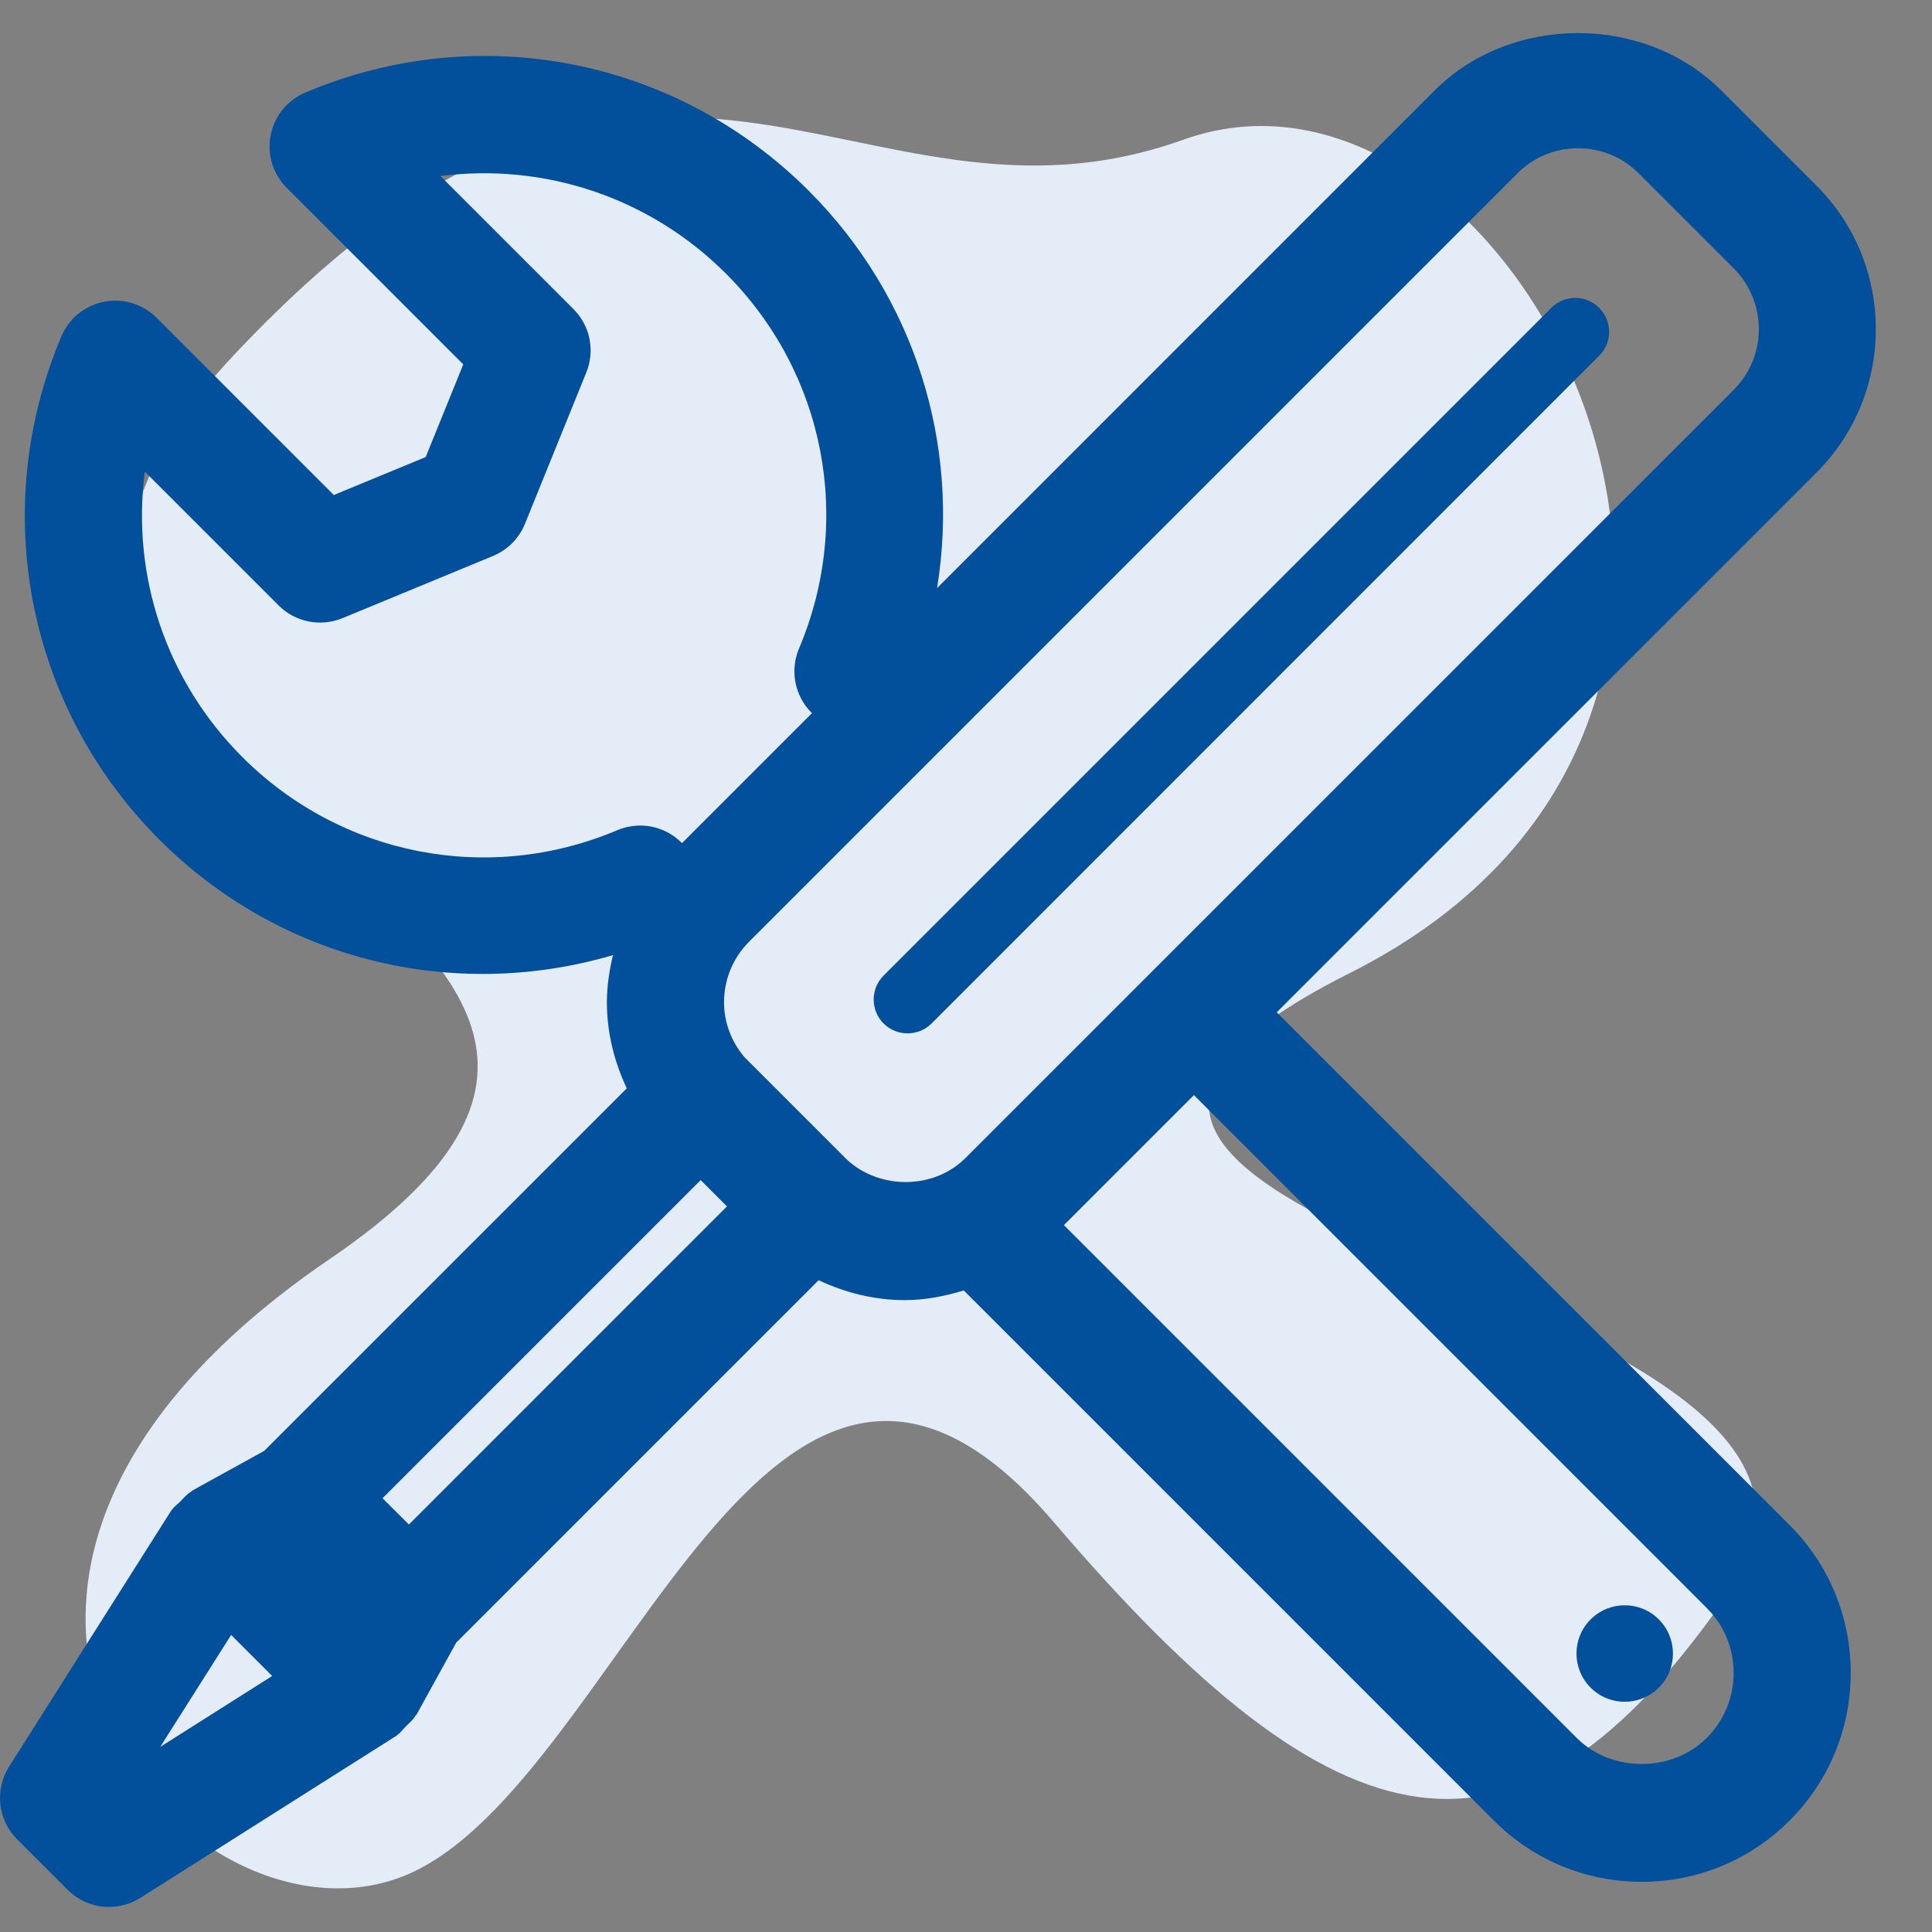 <svg width="33" height="33" viewBox="0 0 33 33" fill="none" xmlns="http://www.w3.org/2000/svg">
<rect x="0" y="0" width="33" height="33" fill="#808080" stroke="none"/>
<path d="M20.213 2.386C14.543 4.42 11.302 -1.682 4.011 6.047C-3.28 13.776 14.467 15.494 5.631 21.506C-2.652 27.141 3.354 33.627 7 32C10.646 30.373 13.139 20.305 18 26C22.861 31.695 25.928 32.426 29.53 27.201C33.175 21.913 14.137 21.099 23.049 16.624C31.96 12.149 25.884 0.352 20.213 2.386Z" fill="#E4ECF7"/>
<path d="M21.808 17.291L31.029 8.07C32.378 6.719 32.378 4.522 31.028 3.172L29.401 1.545C28.092 0.238 25.81 0.238 24.504 1.546L16.006 10.045C16.405 7.594 15.628 5.072 13.813 3.258C11.544 0.989 8.17 0.33 5.215 1.581C4.908 1.71 4.686 1.984 4.623 2.31C4.559 2.637 4.662 2.973 4.897 3.208L7.913 6.224L7.271 7.807L5.702 8.455L2.676 5.429C2.441 5.194 2.103 5.088 1.777 5.154C1.45 5.218 1.177 5.44 1.048 5.746C-0.201 8.702 0.457 12.077 2.725 14.344C4.778 16.398 7.736 17.118 10.47 16.314C10.408 16.575 10.366 16.843 10.366 17.118C10.366 17.637 10.491 18.134 10.706 18.59L4.513 24.782L3.288 25.458C3.28 25.462 3.276 25.472 3.268 25.476C3.192 25.52 3.137 25.588 3.075 25.651C3.03 25.697 2.976 25.731 2.941 25.784C2.937 25.79 2.931 25.792 2.927 25.798L0.155 30.175C-0.095 30.571 -0.038 31.087 0.293 31.418L1.156 32.28C1.349 32.473 1.605 32.572 1.863 32.572C2.047 32.572 2.233 32.521 2.398 32.417L6.776 29.645C6.782 29.641 6.785 29.634 6.791 29.63C6.844 29.595 6.879 29.541 6.924 29.496C6.986 29.434 7.054 29.379 7.098 29.304C7.103 29.296 7.112 29.292 7.117 29.283L7.792 28.058L13.983 21.867C14.439 22.082 14.936 22.207 15.455 22.207C15.803 22.207 16.138 22.14 16.462 22.042L25.517 31.097C26.191 31.772 27.088 32.143 28.042 32.143C28.996 32.143 29.893 31.771 30.567 31.097C31.241 30.422 31.612 29.526 31.612 28.572C31.612 27.618 31.24 26.722 30.566 26.048L21.808 17.291ZM4.139 12.931C2.832 11.624 2.243 9.824 2.474 8.056L4.76 10.342C5.046 10.628 5.475 10.712 5.849 10.559L8.422 9.496C8.67 9.393 8.866 9.196 8.967 8.947L10.015 6.361C10.166 5.989 10.08 5.562 9.795 5.279L7.523 3.007C9.289 2.78 11.091 3.365 12.399 4.673C14.089 6.361 14.579 8.876 13.648 11.077C13.489 11.452 13.574 11.886 13.862 12.174L13.869 12.181L11.649 14.401L11.642 14.394C11.354 14.106 10.921 14.021 10.545 14.18C8.345 15.111 5.83 14.621 4.139 12.931ZM6.984 26.04L6.534 25.591L11.968 20.157L12.417 20.606L6.984 26.04ZM3.948 27.926L4.649 28.627L2.737 29.838L3.948 27.926ZM14.476 19.817L12.712 18.053C12.492 17.79 12.367 17.466 12.367 17.12C12.367 16.729 12.519 16.361 12.796 16.084L25.92 2.96C26.195 2.684 26.563 2.532 26.954 2.532C27.345 2.532 27.713 2.684 27.989 2.96L29.615 4.586C30.185 5.157 30.185 6.087 29.615 6.657L16.49 19.781C15.953 20.318 15.035 20.323 14.476 19.817ZM29.152 29.685C28.559 30.279 27.525 30.279 26.931 29.685L18.172 20.926L20.393 18.705L29.152 27.465C29.449 27.761 29.612 28.155 29.612 28.574C29.613 28.993 29.449 29.388 29.152 29.685Z" fill="#02509C"/>
<path d="M28.334 28.826C28.656 28.505 28.656 27.983 28.334 27.661C28.012 27.339 27.491 27.339 27.169 27.661C26.847 27.983 26.847 28.504 27.169 28.826C27.49 29.148 28.012 29.148 28.334 28.826Z" fill="#02509C"/>
<path d="M27.315 5.258C27.09 5.032 26.723 5.032 26.498 5.258L15.092 16.664C14.867 16.89 14.867 17.256 15.092 17.482C15.319 17.707 15.685 17.707 15.912 17.482L27.315 6.076C27.542 5.851 27.542 5.485 27.315 5.258Z" fill="#02509C"/>
</svg>
